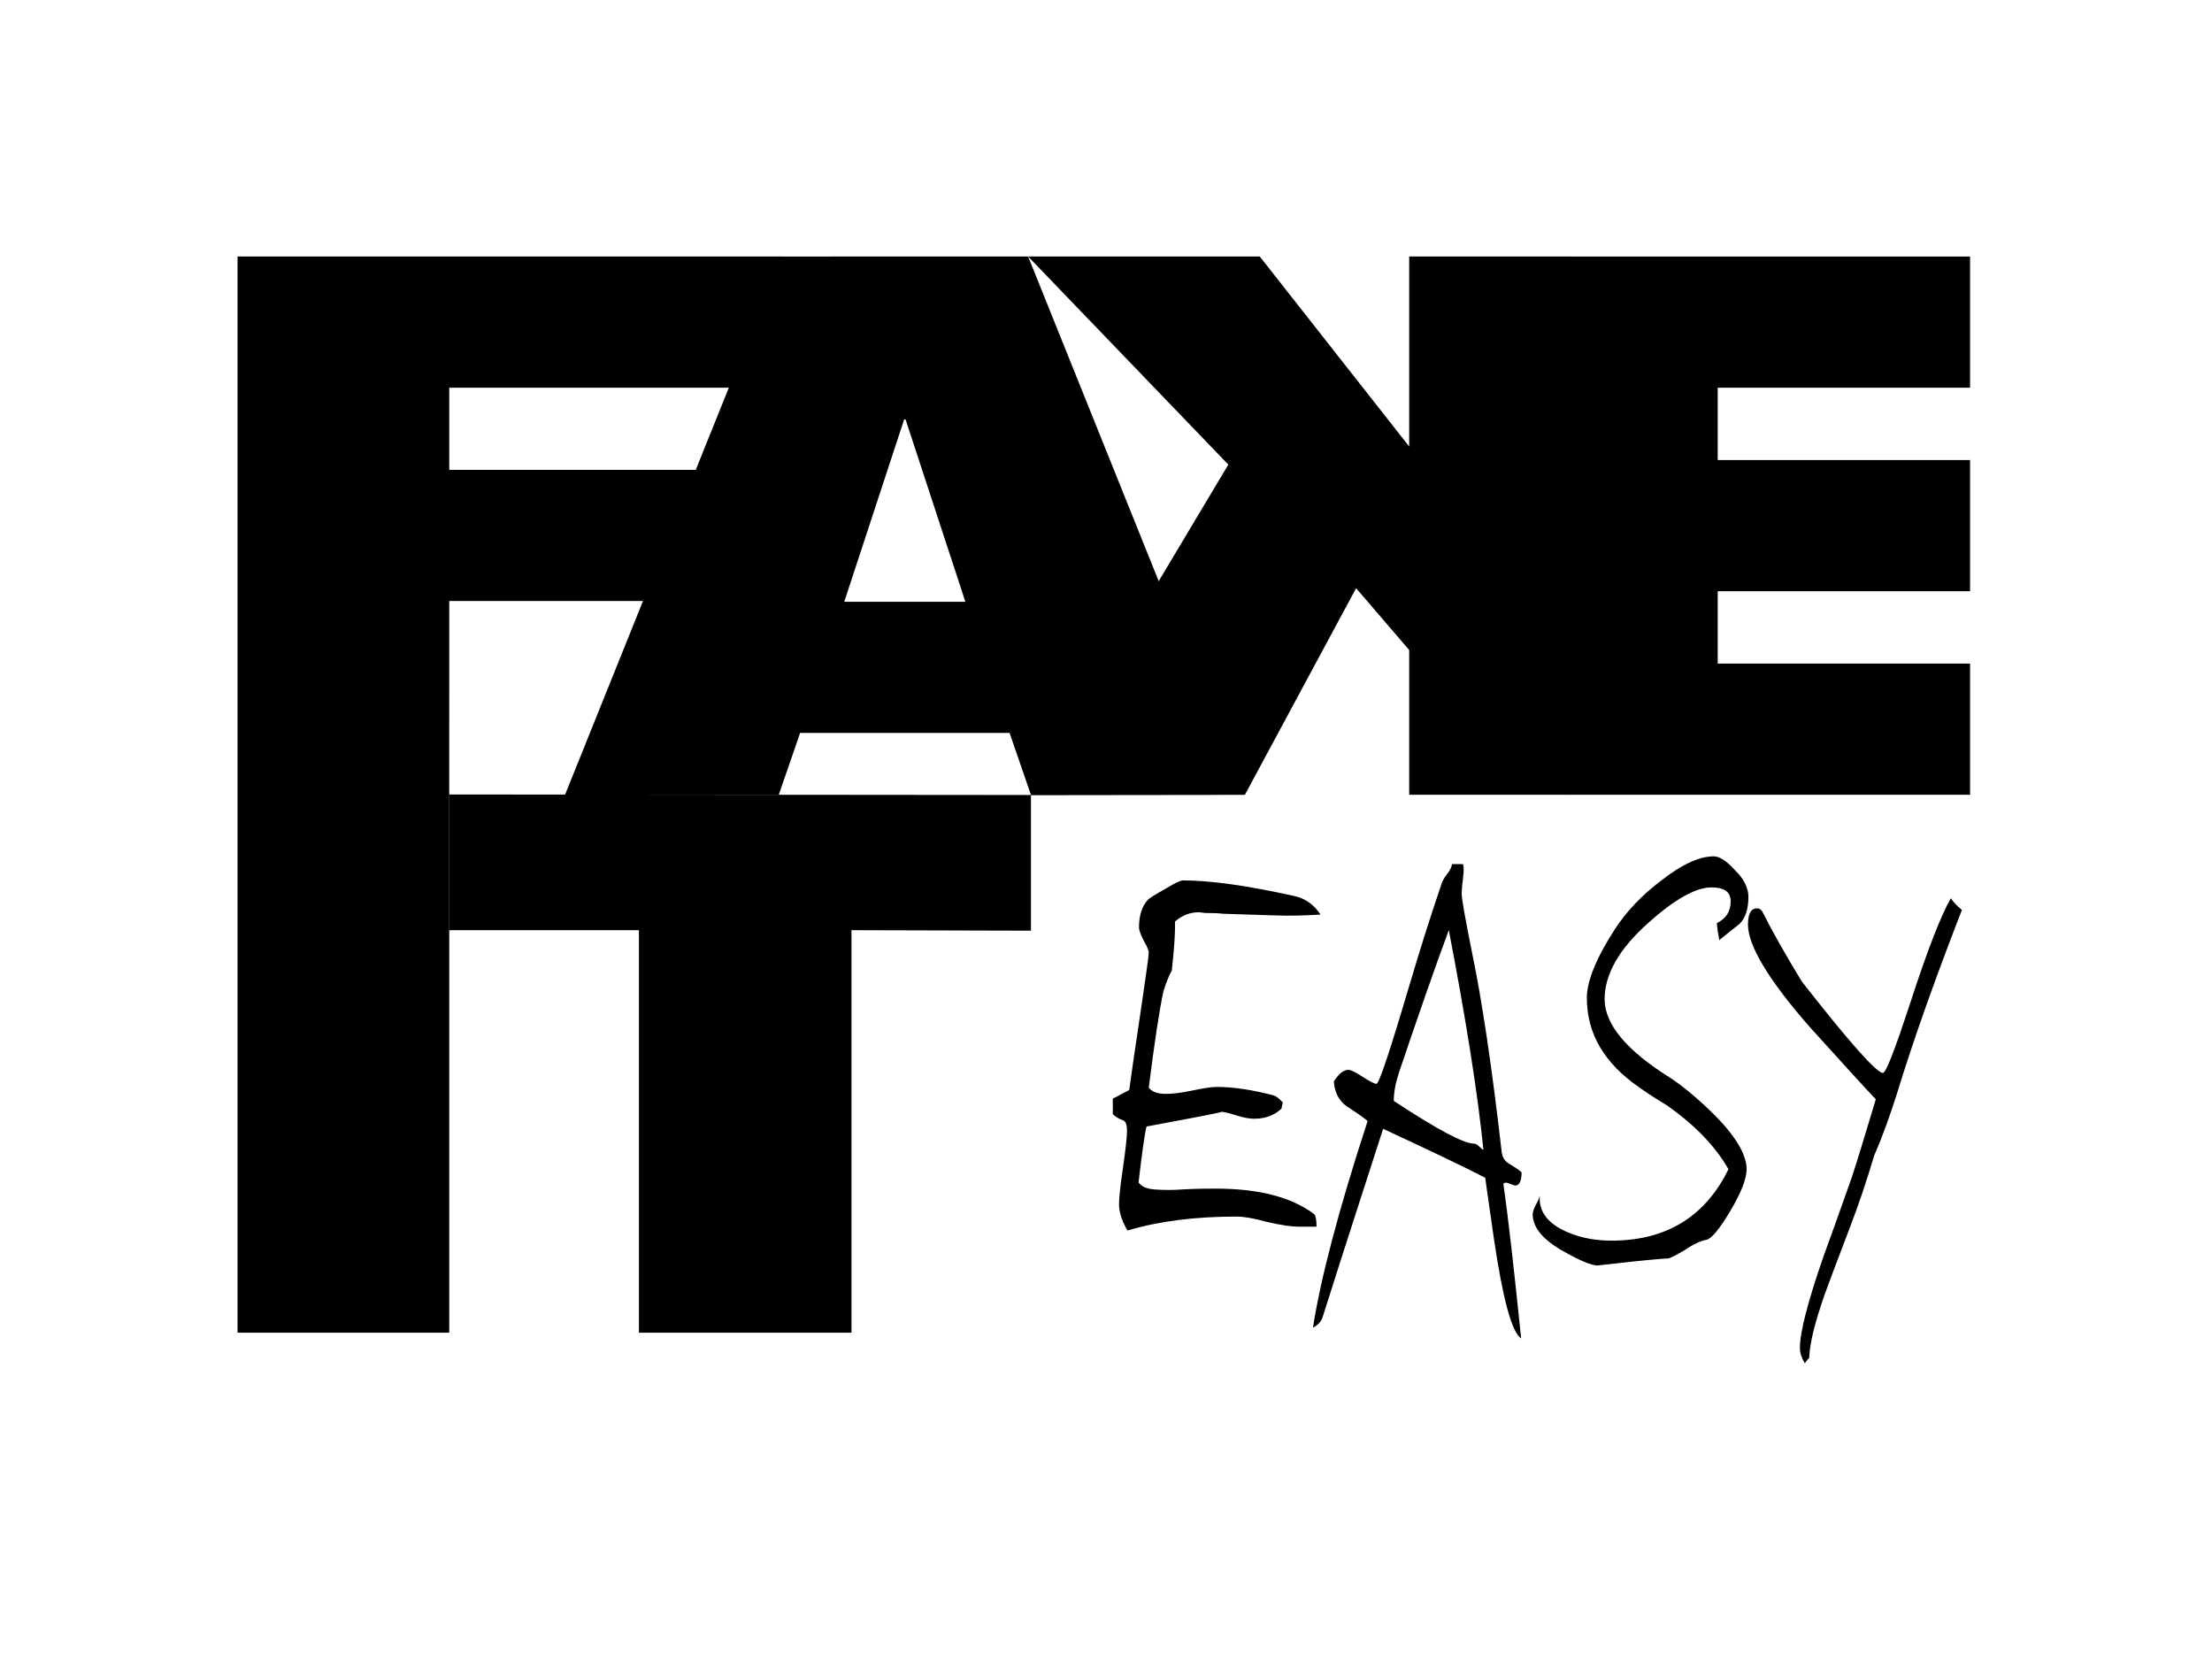 <?xml version="1.0" encoding="UTF-8" standalone="no"?>
<?xml-stylesheet type="text/css" href="fakeiteasy.css" ?>
<!DOCTYPE svg PUBLIC "-//W3C//DTD SVG 1.1//EN" "http://www.w3.org/Graphics/SVG/1.1/DTD/svg11.dtd">
<svg xmlns="http://www.w3.org/2000/svg" xmlns:xlink="http://www.w3.org/1999/xlink" version="1.1" width="708.666pt" height="534.326pt" viewBox="0 0 708.666 534.326">
<g enable-background="new">
<g id="Layer-1" data-name="Ebene 1">
<path
  transform="matrix(1,0,0,-1,204.699,297.98)"
  d="M 0 0 L -60.781 0 L -60.781 43.474 L 125.596 43.31 L 125.59 -.16 L 68.088 0 L 68.088 -128.941 L 0 -128.941 Z "
  class="fie-logo-t"/>
<path
  transform="matrix(1,0,0,-1,76.101,254.592)"
  d="M 0 0 L 67.818 0 L 67.83 62.057 L 165.498 62.057 L 165.498 104.069 L 67.83 104.069 L 67.83 130.397 L 173.912 130.397 L 174.577 172.416 L 0 172.416 Z "
  class="fie-logo-f"/>
<path
  transform="matrix(1,0,0,-1,289.671,134.336)"
  d="M 0 0 L .44 0 L 19.61 -58.432 L -19.191 -58.432 Z M 39.717 52.166 L -39.267 52.157 L -108.63 -120.215 L -40.175 -120.262 L -33.33 -100.45 L 33.768 -100.45 L 40.624 -120.334 L 109.07 -120.25 Z "
  class="fie-logo-a"/>
<path
  transform="matrix(1,0,0,-1,434.46,188.429)"
  d="M 0 0 L 17.005 -19.8 L 17.005 -66.163 L 68.55 -66.163 L 68.55 106.256 L 17.005 106.256 L 17.005 45.398 L -30.858 106.256 L -105.075 106.259 L -40.939 39.596 L -104.165 -66.241 L -35.621 -66.163 Z "
  class="fie-logo-k"/>
<path
  transform="matrix(1,0,0,-1,502.506,82.177)"
  d="M 0 0 L 128.651 0 L 128.651 -42.019 L 47.802 -42.019 L 47.802 -65.198 L 128.651 -65.198 L 128.651 -107.217 L 47.802 -107.217 L 47.802 -130.397 L 128.651 -130.397 L 128.651 -172.416 L 0 -172.416 Z "
  class="fie-logo-e"/>
<symbol id="font_0_41">
<path
  d="M .468 .407 C .439 .406 .403 .405 .36 .406 L .25 .408 C .233 .409 .219 .409 .208 .409 C .197 .41 .192 .41 .194 .41 C .174 .41 .156 .406 .14 .398 C .141 .383 .138 .362 .133 .335 C .128 .33 .121 .321 .114 .308 C .105 .284 .094 .243 .081 .184 C .088 .179 .1 .176 .119 .176 C .132 .176 .151 .177 .176 .18 C .202 .183 .221 .185 .234 .185 C .273 .185 .316 .181 .363 .174 C .368 .173 .375 .17 .383 .165 L .38 .157 C .363 .148 .343 .144 .318 .144 C .31 .144 .297 .145 .28 .148 C .263 .151 .251 .153 .243 .153 C .254 .153 .198 .147 .076 .134 C .072 .125 .066 .101 .058 .062 C .064 .057 .075 .054 .092 .053 C .114 .052 .136 .052 .158 .053 C .19 .054 .215 .054 .232 .054 C .329 .054 .403 .043 .454 .021 C .457 .019 .459 .014 .459 .005 L .417 .005 C .402 .005 .379 .007 .348 .011 C .317 .016 .294 .018 .279 .018 C .185 .018 .103 .012 .033 0 C .02 .013 .014 .024 .014 .034 C .014 .042 .017 .058 .023 .081 C .029 .105 .032 .121 .032 .129 C .032 .136 .029 .141 .023 .142 C .013 .144 .005 .147 0 .15 L 0 .17 C .008 .172 .02 .176 .037 .181 C .04 .194 .049 .23 .064 .287 C .075 .33 .081 .354 .081 .358 C .081 .361 .077 .366 .07 .373 C .063 .381 .059 .387 .059 .39 C .059 .406 .066 .418 .079 .426 C .082 .428 .096 .433 .121 .441 C .141 .448 .153 .451 .158 .451 C .222 .451 .305 .444 .408 .431 C .433 .428 .453 .42 .468 .407 Z "/>
</symbol>
<symbol id="font_0_3d">
<path
  d="M .47 .214 C .47 .203 .465 .197 .456 .197 C .454 .197 .449 .198 .44 .2 C .435 .201 .431 .201 .429 .199 C .44 .155 .453 .089 .469 0 C .448 .008 .428 .05 .408 .127 C .403 .147 .396 .174 .388 .207 C .337 .222 .26 .243 .158 .27 C .125 .211 .079 .131 .022 .028 C .019 .022 .011 .017 0 .014 C .017 .077 .058 .166 .123 .28 C .122 .281 .106 .288 .076 .299 C .059 .306 .049 .316 .047 .331 C .058 .341 .069 .346 .08 .346 C .085 .346 .096 .343 .112 .337 C .128 .331 .138 .328 .143 .328 C .149 .328 .175 .373 .221 .462 C .239 .497 .262 .539 .291 .588 C .292 .589 .295 .593 .302 .598 C .309 .603 .313 .608 .313 .611 L .338 .611 C .34 .608 .34 .602 .338 .593 C .336 .584 .335 .577 .335 .573 C .335 .566 .343 .541 .358 .498 C .381 .435 .403 .35 .425 .241 C .426 .234 .432 .228 .442 .225 C .457 .22 .466 .216 .47 .214 M .384 .243 C .371 .316 .345 .41 .306 .526 C .273 .475 .236 .414 .194 .343 C .186 .329 .182 .317 .182 .306 C .28 .269 .34 .251 .362 .251 C .365 .251 .37 .25 .375 .247 C .38 .244 .383 .243 .384 .243 Z "/>
</symbol>
<symbol id="font_0_4f">
<path
  d="M .486 .475 C .486 .459 .479 .447 .466 .44 C .451 .433 .435 .426 .42 .419 C .42 .421 .419 .425 .417 .43 C .416 .435 .415 .439 .415 .441 C .436 .447 .446 .456 .446 .469 C .446 .481 .432 .487 .403 .487 C .368 .487 .32 .472 .26 .441 C .195 .408 .162 .375 .162 .343 C .162 .311 .211 .277 .309 .242 C .336 .232 .368 .217 .404 .197 C .456 .168 .482 .143 .482 .124 C .482 .112 .47 .094 .445 .07 C .42 .046 .402 .034 .391 .033 C .38 .032 .364 .028 .343 .02 C .322 .013 .309 .009 .304 .009 C .3 .009 .274 .008 .225 .005 L .146 0 C .133 0 .107 .006 .07 .018 C .023 .033 0 .049 0 .066 C 0 .069 .003 .074 .008 .079 C .013 .084 .015 .088 .016 .09 C .013 .069 .035 .053 .082 .042 C .112 .035 .144 .032 .178 .032 C .301 .032 .389 .063 .441 .124 C .411 .154 .365 .181 .303 .206 C .289 .211 .268 .218 .241 .229 C .162 .26 .122 .298 .122 .345 C .122 .366 .143 .396 .185 .433 C .211 .456 .246 .477 .29 .496 C .337 .517 .376 .527 .408 .527 C .421 .527 .437 .521 .456 .509 C .476 .498 .486 .486 .486 .475 Z "/>
</symbol>
<symbol id="font_0_55">
<path
  d="M .482 .584 C .423 .497 .374 .419 .336 .348 C .32 .319 .303 .292 .284 .267 C .267 .234 .249 .204 .231 .177 C .214 .151 .194 .122 .173 .089 C .151 .053 .139 .026 .138 .007 C .136 .006 .133 .004 .128 0 C .121 .007 .117 .013 .117 .02 C .117 .04 .135 .08 .171 .139 C .185 .161 .206 .194 .233 .238 C .242 .253 .26 .287 .288 .34 C .255 .36 .206 .391 .141 .432 C .047 .493 0 .538 0 .565 C 0 .579 .007 .586 .02 .586 C .025 .586 .028 .585 .031 .583 L .035 .579 C .055 .556 .084 .527 .121 .492 C .229 .413 .29 .374 .304 .374 C .311 .374 .331 .404 .365 .463 C .404 .532 .435 .577 .457 .599 C .463 .594 .471 .589 .482 .584 Z "/>
</symbol>
<use xlink:href="#font_0_41"
  transform="matrix(142.202,0,0,-248.701,356.512,394.196)"
  class="fie-logo-easy"/>
<use xlink:href="#font_0_3d"
  transform="matrix(142.202,0,0,-248.701,420.645,428.765)"
  class="fie-logo-easy"/>
<use xlink:href="#font_0_4f"
  transform="matrix(142.202,0,0,-248.701,491.035,405.387)"
  class="fie-logo-easy"/>
<use xlink:href="#font_0_55"
  transform="matrix(142.202,0,0,-248.701,560.003,436.724)"
  class="fie-logo-easy"/>
<path
  transform="matrix(1,0,0,-1,0,534.326)"
  d="M 76.101 279.819 L 143.931 279.819 L 143.931 107.407 L 76.101 107.407 Z "
  class="fie-logo-i"/>
</g>
</g>
</svg>
